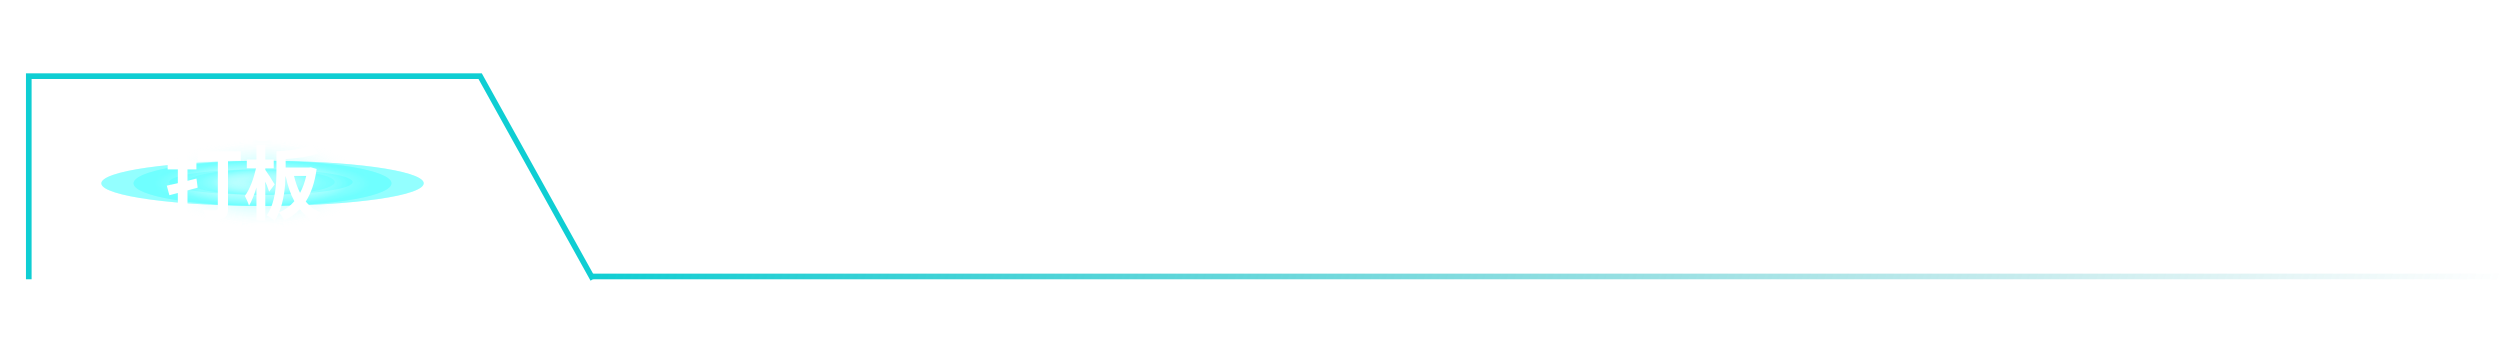 <svg xmlns="http://www.w3.org/2000/svg" xmlns:xlink="http://www.w3.org/1999/xlink" fill="none" version="1.1" width="443.102" height="64.553" viewBox="0 0 443.102 64.553"><defs><linearGradient x1="1" y1="0.001" x2="0" y2="0" id="master_svg0_230_06301"><stop offset="0%" stop-color="#23A9B1" stop-opacity="0"/><stop offset="100%" stop-color="#0FCED3" stop-opacity="1"/></linearGradient><radialGradient cx="0" cy="0" r="1" gradientUnits="userSpaceOnUse" id="master_svg1_230_02304" gradientTransform="translate(46.53 32.5) rotate(90) scale(8 19.06)"><stop offset="2.857%" stop-color="#00FFFF" stop-opacity="1"/><stop offset="100%" stop-color="#FFFFFF" stop-opacity="0"/></radialGradient><radialGradient cx="0" cy="0" r="1" gradientUnits="userSpaceOnUse" id="master_svg2_230_02304" gradientTransform="translate(46.53 32.5) rotate(90) scale(8 19.06)"><stop offset="2.857%" stop-color="#00FFFF" stop-opacity="1"/><stop offset="100%" stop-color="#FFFFFF" stop-opacity="0"/></radialGradient><filter id="master_svg3_430_84471" filterUnits="objectBoundingBox" color-interpolation-filters="sRGB" x="-20" y="-20" width="72.517" height="49.105"><feFlood flood-opacity="0" result="BackgroundImageFix"/><feBlend mode="normal" in="SourceGraphic" in2="BackgroundImageFix" result="shape"/><feGaussianBlur stdDeviation="5" result="effect1_foregroundBlur"/></filter><radialGradient cx="0" cy="0" r="1" gradientUnits="userSpaceOnUse" id="master_svg4_230_02304" gradientTransform="translate(46.258 32.052) rotate(90) scale(4.552 10.846)"><stop offset="2.857%" stop-color="#00FFFF" stop-opacity="1"/><stop offset="100%" stop-color="#FFFFFF" stop-opacity="0"/></radialGradient><filter id="master_svg5_430_84474" filterUnits="objectBoundingBox" color-interpolation-filters="sRGB" x="-20" y="-20" width="97.143" height="48"><feFlood flood-opacity="0" result="BackgroundImageFix"/><feBlend mode="normal" in="SourceGraphic" in2="BackgroundImageFix" result="shape"/><feGaussianBlur stdDeviation="5" result="effect1_foregroundBlur"/></filter><radialGradient cx="0" cy="0" r="1" gradientUnits="userSpaceOnUse" id="master_svg6_230_02297" gradientTransform="translate(46.53 32.5) rotate(90) scale(4 19.06)"><stop offset="0%" stop-color="#FFFFFF" stop-opacity="0.1"/><stop offset="100%" stop-color="#00FFFF" stop-opacity="1"/></radialGradient><radialGradient cx="0" cy="0" r="1" gradientUnits="userSpaceOnUse" id="master_svg7_230_02297" gradientTransform="translate(46.53 32.5) rotate(90) scale(4 19.06)"><stop offset="0%" stop-color="#FFFFFF" stop-opacity="0.1"/><stop offset="100%" stop-color="#00FFFF" stop-opacity="1"/></radialGradient><filter id="master_svg8_430_84476" filterUnits="objectBoundingBox" color-interpolation-filters="sRGB" x="-20" y="-20" width="72.517" height="44.552"><feFlood flood-opacity="0" result="BackgroundImageFix"/><feBlend mode="normal" in="SourceGraphic" in2="BackgroundImageFix" result="shape"/><feGaussianBlur stdDeviation="5" result="effect1_foregroundBlur"/></filter><radialGradient cx="0" cy="0" r="1" gradientUnits="userSpaceOnUse" id="master_svg9_230_02297" gradientTransform="translate(46.258 32.276) rotate(90) scale(2.276 10.846)"><stop offset="0%" stop-color="#FFFFFF" stop-opacity="0.1"/><stop offset="100%" stop-color="#00FFFF" stop-opacity="1"/></radialGradient><radialGradient cx="0" cy="0" r="1" gradientUnits="userSpaceOnUse" id="master_svga_230_02304" gradientTransform="translate(46.53 32.5) rotate(90) scale(8 15.248)"><stop offset="2.857%" stop-color="#00FFFF" stop-opacity="1"/><stop offset="100%" stop-color="#FFFFFF" stop-opacity="0"/></radialGradient><radialGradient cx="0" cy="0" r="1" gradientUnits="userSpaceOnUse" id="master_svgb_230_02304" gradientTransform="translate(46.53 32.5) rotate(90) scale(8 15.248)"><stop offset="2.857%" stop-color="#00FFFF" stop-opacity="1"/><stop offset="100%" stop-color="#FFFFFF" stop-opacity="0"/></radialGradient><filter id="master_svgc_430_84485" filterUnits="objectBoundingBox" color-interpolation-filters="sRGB" x="-20" y="-20" width="66.013" height="49.105"><feFlood flood-opacity="0" result="BackgroundImageFix"/><feBlend mode="normal" in="SourceGraphic" in2="BackgroundImageFix" result="shape"/><feGaussianBlur stdDeviation="5" result="effect1_foregroundBlur"/></filter><radialGradient cx="0" cy="0" r="1" gradientUnits="userSpaceOnUse" id="master_svgd_230_02304" gradientTransform="translate(46.312 32.052) rotate(90) scale(4.552 8.677)"><stop offset="2.857%" stop-color="#00FFFF" stop-opacity="1"/><stop offset="100%" stop-color="#FFFFFF" stop-opacity="0"/></radialGradient><filter id="master_svge_430_84479" filterUnits="objectBoundingBox" color-interpolation-filters="sRGB" x="-20" y="-20" width="85.714" height="48"><feFlood flood-opacity="0" result="BackgroundImageFix"/><feBlend mode="normal" in="SourceGraphic" in2="BackgroundImageFix" result="shape"/><feGaussianBlur stdDeviation="5" result="effect1_foregroundBlur"/></filter><radialGradient cx="0" cy="0" r="1" gradientUnits="userSpaceOnUse" id="master_svgf_230_02297" gradientTransform="translate(46.53 32.5) rotate(90) scale(4 15.248)"><stop offset="0%" stop-color="#FFFFFF" stop-opacity="0.1"/><stop offset="100%" stop-color="#00FFFF" stop-opacity="1"/></radialGradient><radialGradient cx="0" cy="0" r="1" gradientUnits="userSpaceOnUse" id="master_svgg_230_02297" gradientTransform="translate(46.53 32.5) rotate(90) scale(4 15.248)"><stop offset="0%" stop-color="#FFFFFF" stop-opacity="0.1"/><stop offset="100%" stop-color="#00FFFF" stop-opacity="1"/></radialGradient><filter id="master_svgh_430_84482" filterUnits="objectBoundingBox" color-interpolation-filters="sRGB" x="-20" y="-20" width="66.013" height="44.552"><feFlood flood-opacity="0" result="BackgroundImageFix"/><feBlend mode="normal" in="SourceGraphic" in2="BackgroundImageFix" result="shape"/><feGaussianBlur stdDeviation="5" result="effect1_foregroundBlur"/></filter><radialGradient cx="0" cy="0" r="1" gradientUnits="userSpaceOnUse" id="master_svgi_230_02297" gradientTransform="translate(46.312 32.276) rotate(90) scale(2.276 8.677)"><stop offset="0%" stop-color="#FFFFFF" stop-opacity="0.1"/><stop offset="100%" stop-color="#00FFFF" stop-opacity="1"/></radialGradient></defs><g style="mix-blend-mode:passthrough"><g><path d="M443.102,49.5L105.102,49.5L105.102,48.5L443.102,48.5L443.102,49.5Z" fill="url(#master_svg0_230_06301)" fill-opacity="1"/></g><g><path d="M104.664,49.743L84.664,13.743L85.102,13.5L85.102,14L5.102,14L5.102,13.5L5.602,13.5L5.602,49.5L4.602,49.5L4.602,13L85.396,13L105.539,49.257L104.664,49.743Z" fill="#0FCED3" fill-opacity="1"/></g><g style="mix-blend-mode:passthrough"><g style="opacity:0.8;mix-blend-mode:passthrough"><g style="opacity:0.7;"><g style="mix-blend-mode:passthrough"><g style="opacity:0.5;"><path d="M41.502,40.375C57.04,41.148,71.882,38.249,74.652,33.891C77.423,29.532,67.085,25.332,51.558,24.612C36.031,23.891,21.179,26.721,18.408,31.079C15.637,35.437,25.975,39.584,41.502,40.375Z" fill="url(#master_svg1_230_02304)" fill-opacity="0.7"/></g><g style="opacity:0.5;mix-blend-mode:soft-light"><path d="M41.502,40.375C57.04,41.148,71.882,38.249,74.652,33.891C77.423,29.532,67.085,25.332,51.558,24.612C36.031,23.891,21.179,26.721,18.408,31.079C15.637,35.437,25.975,39.584,41.502,40.375Z" fill="url(#master_svg2_230_02304)" fill-opacity="0.7" style="mix-blend-mode:soft-light"/></g><g style="opacity:0.5;" filter="url(#master_svg3_430_84471)"><path d="M43.397,36.534C52.238,36.974,60.684,35.324,62.261,32.844C63.838,30.364,57.955,27.974,49.119,27.564C40.283,27.154,31.832,28.764,30.255,31.244C28.678,33.724,34.561,36.084,43.397,36.534Z" fill="url(#master_svg4_230_02304)" fill-opacity="0.7"/></g></g><g style="mix-blend-mode:passthrough" filter="url(#master_svg5_430_84474)"><g style="opacity:0.5;"><path d="M41.502,36.438C57.04,36.824,71.882,35.374,74.652,33.195C77.423,31.016,67.085,28.916,51.558,28.556C36.031,28.196,21.179,29.61,18.408,31.789C15.637,33.969,25.975,36.042,41.502,36.438Z" fill="url(#master_svg6_230_02297)" fill-opacity="1"/></g><g style="opacity:0.5;mix-blend-mode:soft-light"><path d="M41.502,36.438C57.04,36.824,71.882,35.374,74.652,33.195C77.423,31.016,67.085,28.916,51.558,28.556C36.031,28.196,21.179,29.61,18.408,31.789C15.637,33.969,25.975,36.042,41.502,36.438Z" fill="url(#master_svg7_230_02297)" fill-opacity="1" style="mix-blend-mode:soft-light"/></g><g style="opacity:0.5;" filter="url(#master_svg8_430_84476)"><path d="M43.397,34.517C52.238,34.737,60.684,33.912,62.261,32.672C63.838,31.432,57.955,30.237,49.119,30.032C40.283,29.827,31.832,30.632,30.255,31.872C28.678,33.112,34.561,34.292,43.397,34.517Z" fill="url(#master_svg9_230_02297)" fill-opacity="1"/></g></g></g><g style="opacity:0.5;"><g style="mix-blend-mode:passthrough"><g style="opacity:0.5;"><path d="M42.508,40.375C54.938,41.148,66.811,38.249,69.028,33.891C71.245,29.532,62.974,25.332,50.552,24.612C38.131,23.891,26.249,26.721,24.032,31.079C21.816,35.437,30.086,39.584,42.508,40.375Z" fill="url(#master_svga_230_02304)" fill-opacity="0.7"/></g><g style="opacity:0.5;mix-blend-mode:soft-light"><path d="M42.508,40.375C54.938,41.148,66.811,38.249,69.028,33.891C71.245,29.532,62.974,25.332,50.552,24.612C38.131,23.891,26.249,26.721,24.032,31.079C21.816,35.437,30.086,39.584,42.508,40.375Z" fill="url(#master_svgb_230_02304)" fill-opacity="0.7" style="mix-blend-mode:soft-light"/></g><g style="opacity:0.5;" filter="url(#master_svgc_430_84485)"><path d="M44.023,36.534C51.097,36.974,57.853,35.324,59.115,32.844C60.376,30.364,55.67,27.974,48.601,27.564C41.533,27.154,34.772,28.764,33.51,31.244C32.249,33.724,36.955,36.084,44.023,36.534Z" fill="url(#master_svgd_230_02304)" fill-opacity="0.7"/></g></g><g style="mix-blend-mode:passthrough" filter="url(#master_svge_430_84479)"><g style="opacity:0.5;"><path d="M42.508,36.438C54.938,36.824,66.811,35.374,69.028,33.195C71.245,31.016,62.974,28.916,50.552,28.556C38.131,28.196,26.249,29.61,24.032,31.789C21.816,33.969,30.086,36.042,42.508,36.438Z" fill="url(#master_svgf_230_02297)" fill-opacity="1"/></g><g style="opacity:0.5;mix-blend-mode:soft-light"><path d="M42.508,36.438C54.938,36.824,66.811,35.374,69.028,33.195C71.245,31.016,62.974,28.916,50.552,28.556C38.131,28.196,26.249,29.61,24.032,31.789C21.816,33.969,30.086,36.042,42.508,36.438Z" fill="url(#master_svgg_230_02297)" fill-opacity="1" style="mix-blend-mode:soft-light"/></g><g style="opacity:0.5;" filter="url(#master_svgh_430_84482)"><path d="M44.023,34.517C51.097,34.737,57.853,33.912,59.115,32.672C60.376,31.432,55.67,30.237,48.601,30.032C41.533,29.827,34.772,30.632,33.51,31.872C32.249,33.112,36.955,34.292,44.023,34.517Z" fill="url(#master_svgi_230_02297)" fill-opacity="1"/></g></g></g></g><g style="mix-blend-mode:passthrough"><path d="M31.521,25.664L31.521,28.439L29.717,28.439L29.717,30.021L31.521,30.021L31.521,32.468L29.562,32.905L30.022,34.601L31.521,34.204L31.521,37.048C31.521,37.244,31.453,37.312,31.257,37.312C31.075,37.312,30.473,37.312,29.926,37.285C30.136,37.736,30.359,38.433,30.414,38.871C31.421,38.871,32.096,38.825,32.583,38.561C33.076,38.31,33.23,37.873,33.23,37.062L33.23,33.753L35.035,33.261L34.826,31.648L33.23,32.044L33.23,30.021L34.812,30.021L34.812,28.439L33.23,28.439L33.23,25.65L31.521,25.664ZM35.035,26.812L35.035,28.494L38.608,28.494L38.608,36.911C38.608,37.185,38.494,37.271,38.216,37.271C37.92,37.271,36.872,37.285,36.001,37.23C36.27,37.704,36.589,38.547,36.676,39.062C37.988,39.062,38.913,39.021,39.556,38.73C40.203,38.433,40.413,37.932,40.413,36.943L40.413,28.494L42.669,28.494L42.669,26.812L35.035,26.812ZM45.453,25.65L45.453,28.271L43.744,28.271L43.744,29.829L45.38,29.829C44.975,31.598,44.232,33.671,43.393,34.724C43.644,35.17,43.995,35.977,44.136,36.451C44.61,35.672,45.075,34.505,45.453,33.224L45.453,39.058L47.021,39.058L47.021,32.204C47.299,32.851,47.568,33.512,47.704,33.972L48.684,32.691C48.447,32.258,47.372,30.563,47.021,30.103L47.021,29.829L48.516,29.829L48.516,28.271L47.021,28.271L47.021,25.632L45.453,25.65ZM50.617,31.187C50.981,32.892,51.473,34.396,52.171,35.658C51.414,36.551,50.507,37.217,49.454,37.659C50.298,35.631,50.562,33.161,50.617,31.187ZM55.292,25.76C53.798,26.384,51.264,26.712,48.994,26.812L48.994,30.239C48.994,32.523,48.867,35.886,47.271,38.183C47.663,38.338,48.365,38.848,48.657,39.149C48.967,38.707,49.217,38.21,49.441,37.686C49.778,38.028,50.211,38.666,50.434,39.076C51.46,38.566,52.367,37.914,53.123,37.089C53.825,37.941,54.663,38.625,55.702,39.117C55.939,38.666,56.441,38.001,56.819,37.659C55.757,37.235,54.887,36.565,54.189,35.731C55.142,34.227,55.798,32.327,56.122,29.943L55.069,29.647L54.777,29.693L50.63,29.693L50.63,28.189C52.676,28.061,54.859,27.765,56.441,27.163L55.292,25.76ZM54.271,31.187C54.021,32.313,53.656,33.302,53.182,34.181C52.717,33.275,52.367,32.267,52.116,31.187L54.271,31.187Z" fill="#FFFFFF" fill-opacity="1"/></g></g></g></svg>